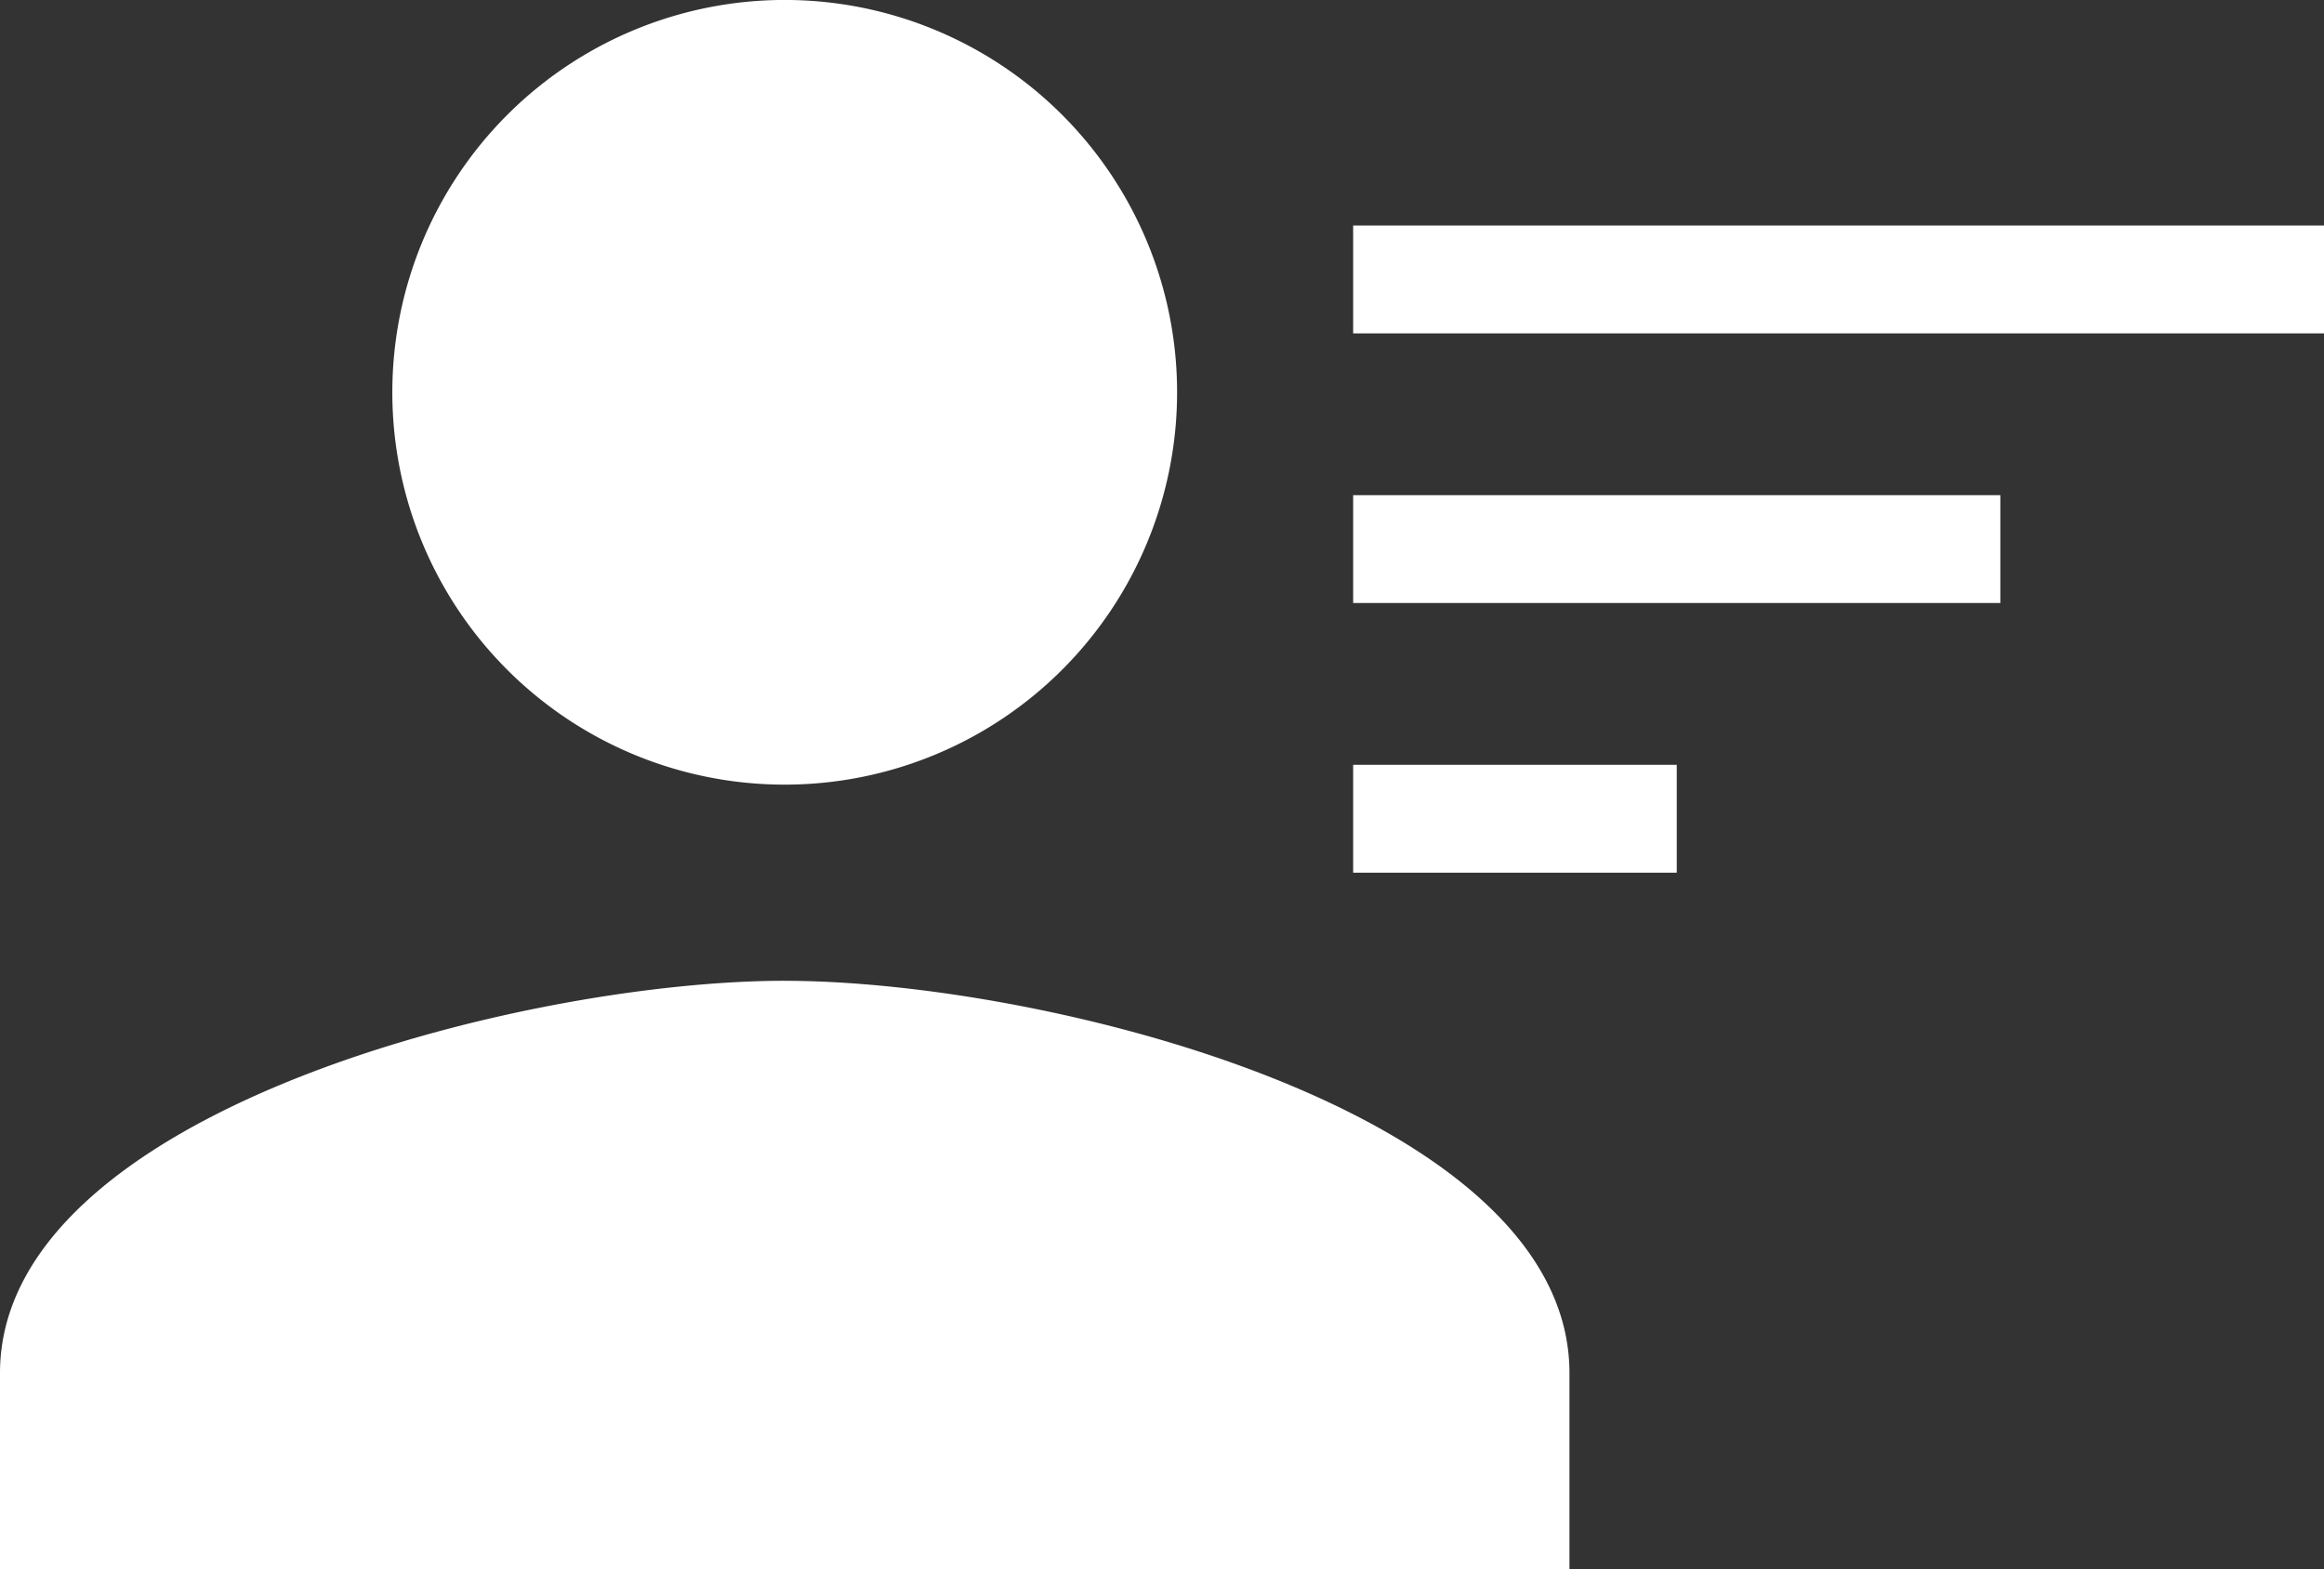 <svg xmlns="http://www.w3.org/2000/svg" viewBox="0 0 58.394 39.435">
  <rect x="0" y="0" width="58.394" height="39.435" fill="#333333" stroke="none"/>
  <defs>
    <style>
      .cls-1 {
        fill: #fff;
      }
    </style>
  </defs>
  <g id="Group_3365" data-name="Group 3365" transform="translate(-254 -491.071)">
    <path id="ic_person_24px" class="cls-1" d="M23.717,23.717a9.859,9.859,0,1,0-9.859-9.859A9.856,9.856,0,0,0,23.717,23.717Zm0,4.929C17.137,28.647,4,31.949,4,38.505v4.929H43.435V38.505C43.435,31.949,30.3,28.647,23.717,28.647Z" transform="translate(250 487.071)"/>
    <path id="ic_sort_24px" class="cls-1" d="M3,22.262h8.131v-2.71H3ZM3,6V8.71H27.394V6Zm0,9.486H19.262v-2.71H3Z" transform="translate(285 490.738)"/>
  </g>
</svg>
